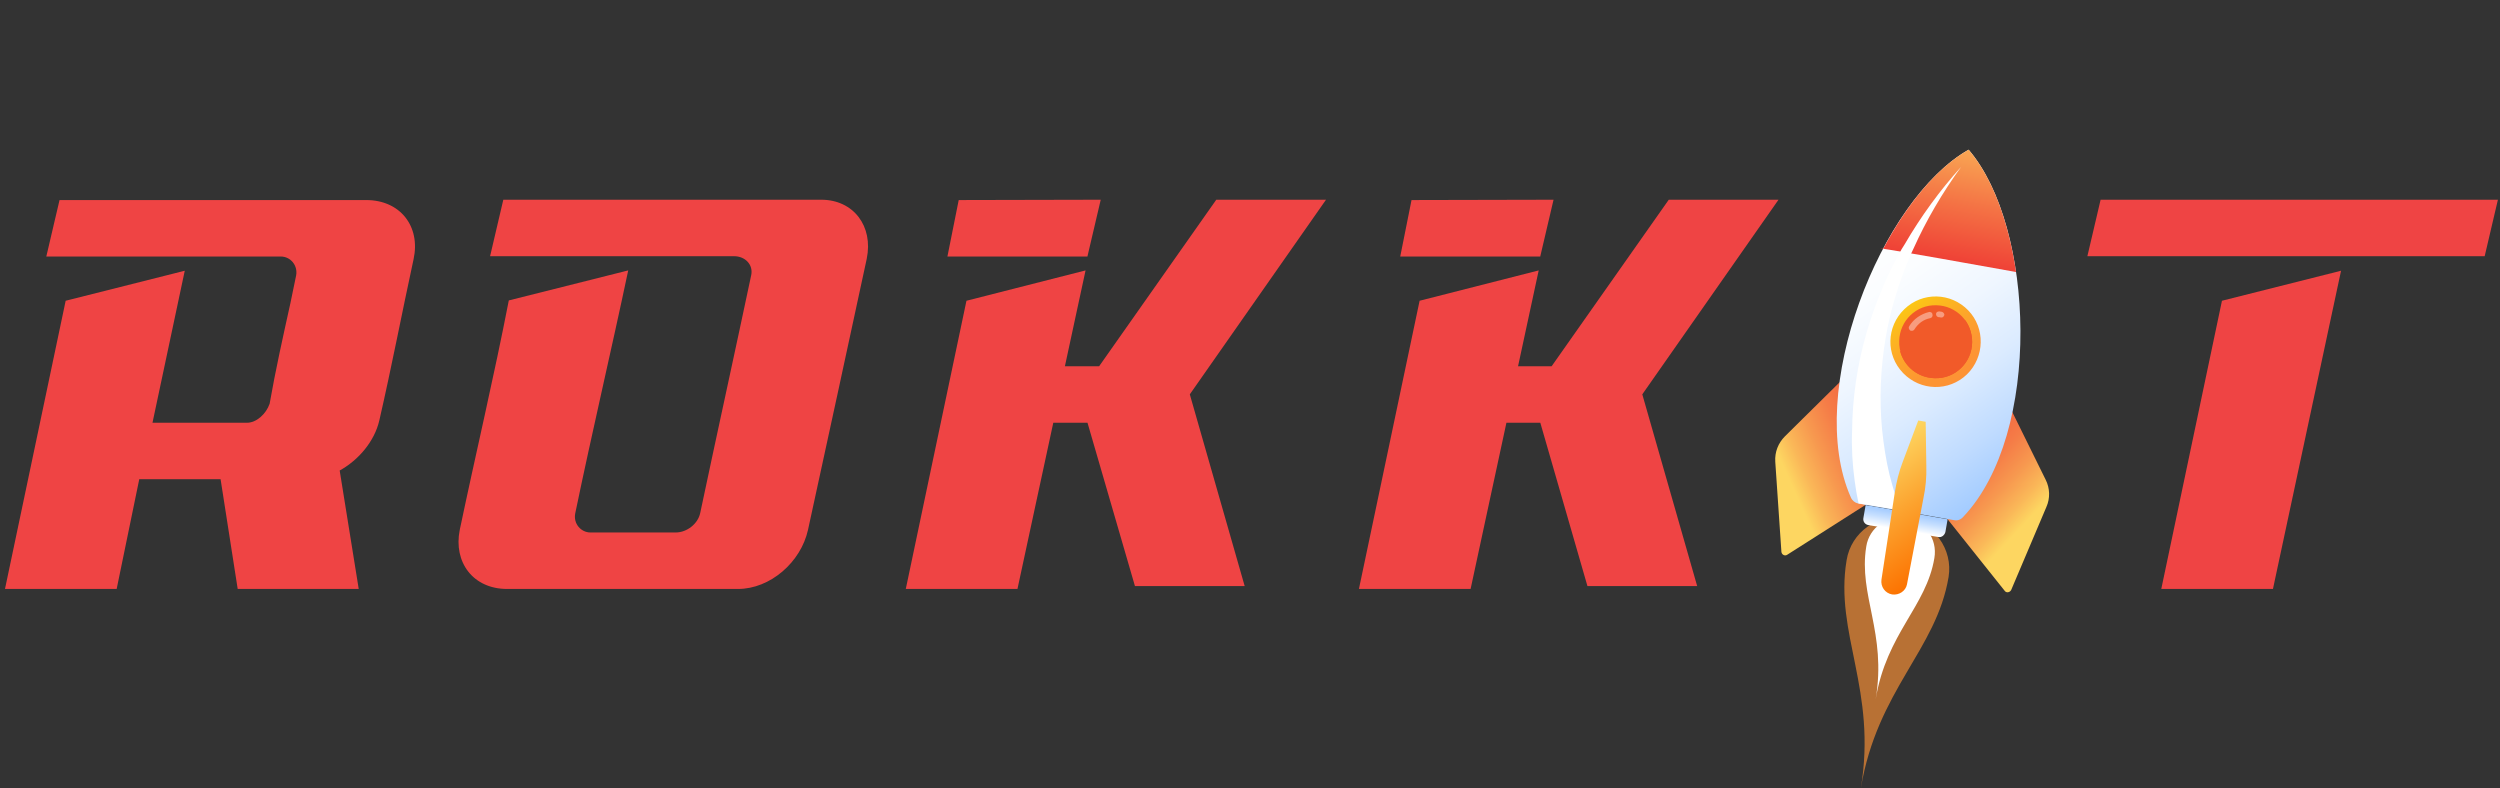 <svg width="501" height="158" viewBox="0 0 501 158" fill="none" xmlns="http://www.w3.org/2000/svg">
<rect x="0" y="0" width="501" height="158" fill="#333333" stroke="none"/>
<path d="M30.558 84.718H49.509C51.385 84.718 53.325 82.972 54.037 80.902C55.201 74.24 56.689 67.579 58.176 60.852C58.564 58.976 58.953 57.1 59.341 55.225C59.729 53.155 58.176 51.409 56.301 51.409C40.39 51.409 24.802 51.409 9.279 51.409L11.931 40.09H73.376C80.232 40.09 84.307 45.394 82.884 51.926C80.555 62.663 78.486 73.529 76.028 84.201C75.058 88.47 71.824 92.221 68.072 94.291L71.888 118.028H47.634L44.206 96.037C38.902 96.037 33.21 96.037 27.907 96.037L23.379 118.028H1L13.16 60.27L37.026 54.255L30.558 84.718Z" fill="#EF4444"/>
<path d="M125.895 54.19C122.467 70.425 118.651 86.594 115.288 102.829C114.835 104.963 116.452 106.71 118.328 106.71C124.02 106.71 129.711 106.71 135.403 106.71C137.667 106.71 139.866 104.963 140.319 102.829C143.682 86.918 147.175 71.071 150.538 55.16C150.991 53.091 149.374 51.344 147.11 51.344C130.811 51.344 114.512 51.344 98.213 51.344L100.864 40.025H164.573C171.041 40.025 175.051 45.329 173.693 51.862C169.812 69.972 165.867 88.017 161.922 106.192C160.499 112.66 154.354 118.028 147.886 118.028C132.363 118.028 116.776 118.028 101.641 118.028C94.785 118.028 90.839 112.66 92.133 106.192C95.367 90.799 98.989 75.534 101.964 60.205L125.895 54.19Z" fill="#EF4444"/>
<path d="M217.934 84.719H211.078L203.898 118.028H181.52L193.679 60.27L217.546 54.19L213.406 73.4H220.262L243.741 40.025H265.732L238.437 79.027L249.433 117.446H227.442L217.934 84.719ZM217.934 51.344L220.586 40.025L192.127 40.09L189.863 51.409H217.934V51.344Z" fill="#EF4444"/>
<path d="M308.679 84.719H301.887L294.708 118.028H272.329L284.489 60.27L308.355 54.19L304.216 73.4H310.943L334.421 40.025H356.412L329.117 79.027L340.113 117.446H318.122L308.679 84.719ZM308.679 51.344L311.331 40.025L282.872 40.09L280.608 51.409H308.679V51.344Z" fill="#EF4444"/>
<path d="M418.31 51.344L420.961 40.025H500.581L497.93 51.344H418.31ZM455.5 118.028H433.121L445.281 60.27L469.147 54.255L455.5 118.028Z" fill="#EF4444"/>
<path opacity="0.66" d="M381.96 103.799C376.333 102.829 370.964 106.645 370.059 112.272C367.601 126.954 376.203 138.208 372.905 158C376.203 138.208 388.039 130.318 390.497 115.635C391.403 110.073 387.587 104.769 381.96 103.799Z" fill="#FD9235"/>
<path d="M381.96 103.799C378.209 103.153 374.587 105.74 374.005 109.491C372.388 119.322 378.144 126.825 375.88 140.149C378.079 126.89 386.035 121.586 387.652 111.82C388.299 108.004 385.776 104.446 381.96 103.799Z" fill="white"/>
<path d="M388.428 107.615L374.393 105.222C373.746 105.093 373.293 104.511 373.423 103.799L373.875 101.212L390.304 104.058L389.851 106.645C389.657 107.292 389.075 107.745 388.428 107.615Z" fill="url(#paint0_linear_353_263)"/>
<path d="M368.96 76.311L357.705 87.435C356.347 88.794 355.636 90.605 355.765 92.545L356.994 110.59C357.059 111.173 357.705 111.496 358.158 111.173L374.005 101.083L368.96 76.311Z" fill="url(#paint1_linear_353_263)"/>
<path d="M402.981 82.002L409.966 96.167C410.807 97.848 410.872 99.853 410.095 101.6L403.045 118.222C402.787 118.74 402.075 118.869 401.752 118.416L390.045 103.734L402.981 82.002Z" fill="url(#paint2_linear_353_263)"/>
<path d="M394.508 30C376.85 40.025 361.586 78.574 370.9 99.659C371.158 100.306 371.741 100.759 372.323 100.888L391.662 104.252C392.308 104.381 392.955 104.122 393.408 103.605C409.319 86.853 407.767 45.394 394.508 30Z" fill="url(#paint3_linear_353_263)"/>
<path d="M394.507 30C388.104 33.622 382.089 40.995 377.368 49.921C372.452 48.822 404.015 54.513 404.015 54.513C402.528 44.488 399.294 35.562 394.507 30Z" fill="url(#paint4_linear_353_263)"/>
<path d="M394.185 75.016C390.563 78.509 384.871 78.379 381.379 74.757C377.886 71.135 378.015 65.444 381.637 61.951C385.259 58.458 390.951 58.587 394.444 62.209C397.872 65.767 397.742 71.523 394.185 75.016Z" fill="url(#paint5_linear_353_263)"/>
<path d="M395.22 68.613C395.155 72.688 391.792 75.921 387.782 75.792C383.707 75.728 380.473 72.364 380.602 68.354C380.667 64.279 384.03 61.045 388.04 61.175C392.051 61.239 395.285 64.538 395.22 68.613Z" fill="#F15A29"/>
<path d="M395.22 68.613C395.22 66.931 394.702 65.314 393.732 64.02C393.732 64.215 393.667 64.409 393.667 64.603C393.603 65.508 393.667 66.478 393.279 67.254C392.891 68.031 392.18 68.548 391.339 68.742C390.175 68.936 388.881 68.354 387.717 68.677C386.294 69.066 385.453 70.618 384.03 71.07C383.383 71.265 382.672 71.2 381.96 70.941C381.508 70.812 381.055 70.553 380.731 70.23C381.508 73.399 384.289 75.727 387.717 75.792C391.792 75.921 395.155 72.688 395.22 68.613Z" fill="#F15A29"/>
<g opacity="0.4">
<path d="M389.075 62.469C388.946 62.469 388.752 62.404 388.622 62.404C388.428 62.404 388.299 62.469 388.17 62.534C388.04 62.663 387.976 62.792 387.976 62.922C387.976 63.245 388.17 63.504 388.493 63.569H388.558C388.687 63.569 388.816 63.569 388.946 63.633C389.14 63.633 389.269 63.633 389.399 63.504C389.528 63.439 389.593 63.245 389.657 63.116C389.657 62.857 389.463 62.534 389.075 62.469Z" fill="white"/>
<path d="M387.005 62.598C386.876 62.534 386.682 62.469 386.553 62.534C384.936 62.922 383.448 63.957 382.607 65.379C382.413 65.638 382.542 66.026 382.801 66.22C382.866 66.285 382.93 66.285 382.995 66.285C383.254 66.35 383.513 66.22 383.642 66.026C384.353 64.862 385.453 64.021 386.811 63.763C386.941 63.698 387.135 63.633 387.199 63.504C387.264 63.374 387.329 63.18 387.264 63.051C387.264 62.792 387.135 62.663 387.005 62.598Z" fill="white"/>
</g>
<path d="M371.676 96.361C371.87 97.848 372.129 99.4 372.452 100.888L380.925 102.311C380.796 102.052 380.731 101.794 380.602 101.535C380.343 100.823 380.084 100.177 379.89 99.465C379.437 98.042 379.049 96.619 378.661 95.132C377.95 92.221 377.497 89.181 377.174 86.141C376.592 80.061 376.85 73.852 377.885 67.708C378.403 64.668 379.114 61.628 380.084 58.653L380.408 57.553L380.796 56.453L381.572 54.254L382.477 52.055L382.93 50.956L383.448 49.856C386.035 44.1 389.269 38.602 393.02 33.428C388.751 38.149 384.935 43.388 381.701 48.951L381.054 49.986L380.472 51.085L379.308 53.22L378.273 55.419L377.756 56.518L377.303 57.618C376.009 60.593 374.91 63.698 374.004 66.867C372.193 73.141 371.223 79.738 371.158 86.4C371.029 89.699 371.223 93.062 371.676 96.361Z" fill="white"/>
<path d="M379.179 119.128C377.756 118.869 376.851 117.575 377.045 116.152L379.697 98.818C380.02 96.684 380.537 94.55 381.314 92.544L384.418 84.266L385.906 84.524L386.035 93.385C386.1 95.585 385.906 97.719 385.453 99.853L382.154 117.123C381.896 118.416 380.602 119.322 379.179 119.128Z" fill="url(#paint6_linear_353_263)"/>
<defs>
<linearGradient id="paint0_linear_353_263" x1="381.375" y1="106.263" x2="382.024" y2="102.389" gradientUnits="userSpaceOnUse">
<stop stop-color="white"/>
<stop offset="0.129" stop-color="#EFF6FF"/>
<stop offset="0.515" stop-color="#C6DFFF"/>
<stop offset="0.819" stop-color="#ACD0FF"/>
<stop offset="1" stop-color="#A2CBFF"/>
</linearGradient>
<linearGradient id="paint1_linear_353_263" x1="430.46" y1="63.852" x2="358.492" y2="96.019" gradientUnits="userSpaceOnUse">
<stop offset="0.008" stop-color="#EF4136"/>
<stop offset="0.42" stop-color="#EF4337"/>
<stop offset="0.568" stop-color="#F04A38"/>
<stop offset="0.674" stop-color="#F1553C"/>
<stop offset="0.759" stop-color="#F36641"/>
<stop offset="0.833" stop-color="#F57C47"/>
<stop offset="0.897" stop-color="#F7984F"/>
<stop offset="0.955" stop-color="#FAB758"/>
<stop offset="1" stop-color="#FDD661"/>
</linearGradient>
<linearGradient id="paint2_linear_353_263" x1="349.015" y1="50.199" x2="406.573" y2="104.061" gradientUnits="userSpaceOnUse">
<stop offset="0.008" stop-color="#EF4136"/>
<stop offset="0.42" stop-color="#EF4337"/>
<stop offset="0.568" stop-color="#F04A38"/>
<stop offset="0.674" stop-color="#F1553C"/>
<stop offset="0.759" stop-color="#F36641"/>
<stop offset="0.833" stop-color="#F57C47"/>
<stop offset="0.897" stop-color="#F7984F"/>
<stop offset="0.955" stop-color="#FAB758"/>
<stop offset="1" stop-color="#FDD661"/>
</linearGradient>
<linearGradient id="paint3_linear_353_263" x1="370.18" y1="47.208" x2="404.723" y2="95.65" gradientUnits="userSpaceOnUse">
<stop stop-color="white"/>
<stop offset="0.209" stop-color="#FBFDFF"/>
<stop offset="0.416" stop-color="#EFF6FF"/>
<stop offset="0.623" stop-color="#DBEBFF"/>
<stop offset="0.828" stop-color="#BFDBFF"/>
<stop offset="1" stop-color="#A2CBFF"/>
</linearGradient>
<linearGradient id="paint4_linear_353_263" x1="396.335" y1="20.072" x2="390.441" y2="52.178" gradientUnits="userSpaceOnUse">
<stop stop-color="#FDD661"/>
<stop offset="0.657" stop-color="#F47144"/>
<stop offset="1" stop-color="#EF4136"/>
</linearGradient>
<linearGradient id="paint5_linear_353_263" x1="382.716" y1="60.843" x2="393.163" y2="75.655" gradientUnits="userSpaceOnUse">
<stop stop-color="#FCC715"/>
<stop offset="0.083" stop-color="#FCC019"/>
<stop offset="0.43" stop-color="#FDA729"/>
<stop offset="0.746" stop-color="#FD9732"/>
<stop offset="1" stop-color="#FD9235"/>
</linearGradient>
<linearGradient id="paint6_linear_353_263" x1="374.739" y1="91.249" x2="389.899" y2="112.507" gradientUnits="userSpaceOnUse">
<stop stop-color="#FDD661"/>
<stop offset="0.501" stop-color="#FCA22E"/>
<stop offset="1" stop-color="#FC7200"/>
</linearGradient>
</defs>
</svg>
